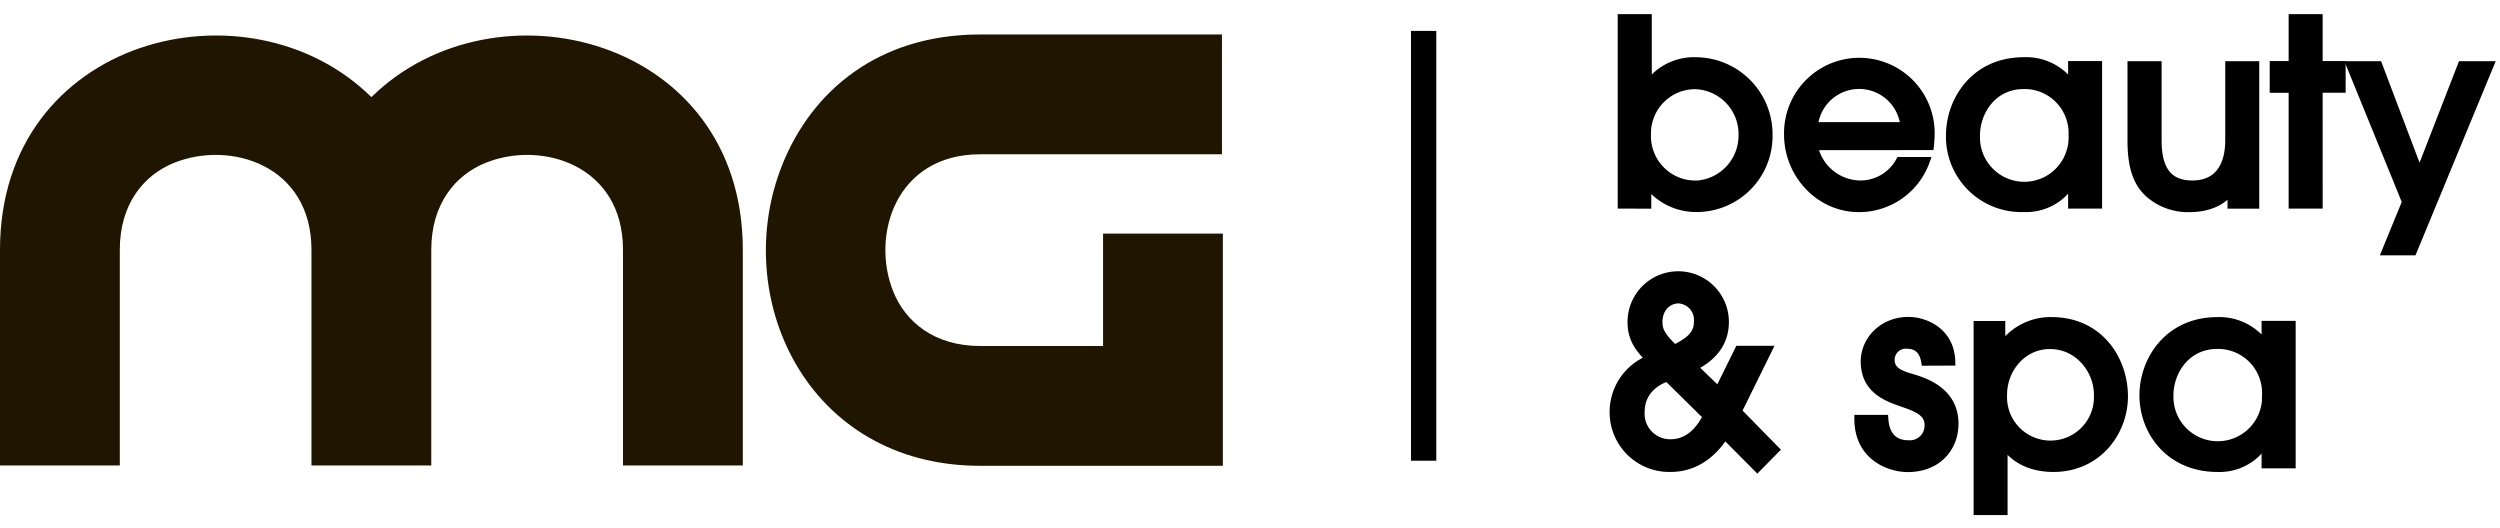 <svg xmlns="http://www.w3.org/2000/svg" width="161" height="34" viewBox="0 0 161 34"><g><g><g><path fill="#201600" d="M0 16.083C0 2.383 16-1.55 23.918 6.254c7.935-7.798 23.919-3.88 23.919 9.829v13.892H40.12V16.083c0-5.435-5.212-7.057-8.843-5.598-1.965.79-3.503 2.66-3.503 5.598v13.892h-7.716V16.083c0-5.435-5.208-7.057-8.843-5.598-1.965.79-3.5 2.66-3.5 5.598v13.892H0zm78.694-6.147H63.128c-5.44 0-7.06 5.224-5.6 8.846.79 1.959 2.652 3.5 5.6 3.5h7.909v-7.24h7.716v14.956H63.128c-11.21 0-16.163-10.913-12.735-19.422 1.885-4.69 6.14-8.356 12.735-8.356h15.566z"/></g><g><path d="M109.142 11.877a3.106 3.106 0 0 1-2.208-.96 3.116 3.116 0 0 1-.862-2.252c-.019-.83.295-1.633.872-2.23a3.093 3.093 0 0 1 2.198-.942 3.132 3.132 0 0 1 2.197.966c.576.6.89 1.406.872 2.24a3.157 3.157 0 0 1-3.07 3.188zm-3.05 1.312v-1.306h.033a3.918 3.918 0 0 0 3.147 1.522 4.64 4.64 0 0 0 4.63-4.725 4.712 4.712 0 0 0-4.662-4.744 3.611 3.611 0 0 0-3.083 1.498h-.032V1.16h-1.695v12.023z"/><path fill="none" stroke="#000" stroke-miterlimit="20" stroke-width=".5" d="M109.142 11.877a3.106 3.106 0 0 1-2.208-.96 3.116 3.116 0 0 1-.862-2.252c-.019-.83.295-1.633.872-2.23a3.093 3.093 0 0 1 2.198-.942 3.132 3.132 0 0 1 2.197.966c.576.6.89 1.406.872 2.24a3.157 3.157 0 0 1-3.07 3.188zm-3.05 1.312v-1.306h.033a3.918 3.918 0 0 0 3.147 1.522 4.64 4.64 0 0 0 4.63-4.725 4.712 4.712 0 0 0-4.662-4.744 3.611 3.611 0 0 0-3.083 1.498h-.032V1.16h-1.695v12.023z"/></g><g><path d="M116.821 8.115a2.922 2.922 0 0 1 5.816 0zm7.471 1.3a8.81 8.81 0 0 0 .05-.863 4.6 4.6 0 1 0-9.199.114c0 2.55 2.018 4.745 4.571 4.745a4.571 4.571 0 0 0 4.32-3.05h-1.688a2.88 2.88 0 0 1-2.566 1.512 3.082 3.082 0 0 1-2.959-2.452z"/><path fill="none" stroke="#000" stroke-miterlimit="20" stroke-width=".5" d="M116.821 8.115a2.922 2.922 0 0 1 5.816 0zm7.471 1.3a8.81 8.81 0 0 0 .05-.863 4.6 4.6 0 1 0-9.199.114c0 2.55 2.018 4.745 4.571 4.745a4.571 4.571 0 0 0 4.32-3.05h-1.688a2.88 2.88 0 0 1-2.566 1.512 3.082 3.082 0 0 1-2.959-2.452z"/></g><g><path d="M132.599 6.423c.59.609.903 1.434.867 2.282a3.111 3.111 0 0 1-1.508 2.812 3.101 3.101 0 0 1-3.187 0 3.111 3.111 0 0 1-1.509-2.812c0-1.432 1.006-3.221 3.086-3.221.847-.01 1.661.33 2.251.939zm2.526 6.76V4.184h-1.688v1.26h-.033a3.569 3.569 0 0 0-3.056-1.511c-3.233 0-4.777 2.583-4.777 4.777a4.604 4.604 0 0 0 4.777 4.695 3.422 3.422 0 0 0 3.056-1.632h.033v1.41z"/><path fill="none" stroke="#000" stroke-miterlimit="20" stroke-width=".5" d="M132.599 6.423c.59.609.903 1.434.867 2.282a3.111 3.111 0 0 1-1.508 2.812 3.101 3.101 0 0 1-3.187 0 3.111 3.111 0 0 1-1.509-2.812c0-1.432 1.006-3.221 3.086-3.221.847-.01 1.661.33 2.251.939zm2.526 6.76V4.184h-1.688v1.26h-.033a3.569 3.569 0 0 0-3.056-1.511c-3.233 0-4.777 2.583-4.777 4.777a4.604 4.604 0 0 0 4.777 4.695 3.422 3.422 0 0 0 3.056-1.632h.033v1.41z"/></g><g><path d="M138.958 4.19v4.872c0 2.21.98 2.811 2.243 2.811 1.41 0 2.355-.894 2.355-2.86V4.19h1.69v9h-1.544v-.98h-.029c-.454.777-1.495 1.201-2.648 1.201a3.817 3.817 0 0 1-2.576-.888c-.765-.653-1.189-1.655-1.189-3.461V4.19z"/><path fill="none" stroke="#000" stroke-miterlimit="20" stroke-width=".5" d="M138.958 4.19v4.872c0 2.21.98 2.811 2.243 2.811 1.41 0 2.355-.894 2.355-2.86V4.19v0h1.69v9h-1.544v0-.98 0h-.029c-.454.777-1.495 1.201-2.648 1.201a3.817 3.817 0 0 1-2.576-.888c-.765-.653-1.189-1.655-1.189-3.461V4.19v0z"/></g><g><path d="M149.33 13.183h-1.692V5.725h-1.218V4.184h1.218V1.16h1.691v3.024h1.48v1.54h-1.48z"/><path fill="none" stroke="#000" stroke-miterlimit="20" stroke-width=".5" d="M149.33 13.183v0h-1.692v0-7.458 0h-1.218v0-1.541 0h1.218v0V1.16v0h1.691v3.024h1.48v1.54h-1.48v0z"/></g><g><path d="M155.39 16.193h-1.754l1.306-3.187-3.592-8.816h1.819l2.648 6.984 2.713-6.984h1.82z"/><path fill="none" stroke="#000" stroke-miterlimit="20" stroke-width=".5" d="M155.39 16.193v0h-1.754v0l1.306-3.187v0L151.35 4.19v0h1.819v0l2.648 6.984v0l2.713-6.984v0h1.82v0z"/></g><g><path d="M109.347 20.672c0 .904-.587 1.303-1.505 1.786-.832-.78-1.029-1.185-1.029-1.708 0-.973.669-1.46 1.275-1.46.351.016.681.17.917.43.235.26.356.603.336.952zm.568 6.142c-.212.392-.88 1.724-2.33 1.724a1.9 1.9 0 0 1-1.39-.577 1.891 1.891 0 0 1-.531-1.405c0-1.43 1.057-2.015 1.711-2.243zm3.96-4.294h-1.9l-1.306 2.648-1.593-1.541c1.577-.78 2.015-1.884 2.015-2.893a3.014 3.014 0 1 0-6.028 0c0 1.14.535 1.737 1.152 2.39a3.664 3.664 0 0 0-2.305 3.429 3.592 3.592 0 0 0 3.67 3.591c2.031 0 3.106-1.508 3.494-2.109l2.097 2.11 1.169-1.186-2.42-2.468z"/><path fill="none" stroke="#000" stroke-miterlimit="20" stroke-width=".5" d="M109.347 20.672c0 .904-.587 1.303-1.505 1.786-.832-.78-1.029-1.185-1.029-1.708 0-.973.669-1.46 1.275-1.46.351.016.681.17.917.43.235.26.356.603.336.952zm.568 6.142c-.212.392-.88 1.724-2.33 1.724a1.9 1.9 0 0 1-1.39-.577 1.891 1.891 0 0 1-.531-1.405c0-1.43 1.057-2.015 1.711-2.243zm3.96-4.294h-1.9l-1.306 2.648-1.593-1.541c1.577-.78 2.015-1.884 2.015-2.893a3.014 3.014 0 1 0-6.028 0c0 1.14.535 1.737 1.152 2.39a3.664 3.664 0 0 0-2.305 3.429 3.592 3.592 0 0 0 3.67 3.591c2.031 0 3.106-1.508 3.494-2.109l2.097 2.11 1.169-1.186-2.42-2.468z"/></g><g><path d="M123.977 23.302c-.114-.732-.523-1.091-1.156-1.091a.96.96 0 0 0-1.055.96c0 .731.653.957 1.398 1.169.682.212 2.713.797 2.713 2.939 0 1.59-1.123 2.873-3.023 2.873-1.12 0-3.184-.699-3.184-3.183h1.688c.065 1.025.572 1.632 1.528 1.632a1.195 1.195 0 0 0 1.306-1.234c0-.78-.698-1.074-1.573-1.381-.98-.343-2.538-.813-2.538-2.714 0-1.332 1.124-2.612 2.828-2.612 1.025 0 2.714.653 2.763 2.635z"/><path fill="none" stroke="#000" stroke-miterlimit="20" stroke-width=".5" d="M123.977 23.302c-.114-.732-.523-1.091-1.156-1.091a.96.96 0 0 0-1.055.96c0 .731.653.957 1.398 1.169.682.212 2.713.797 2.713 2.939 0 1.59-1.123 2.873-3.023 2.873-1.12 0-3.184-.699-3.184-3.183h1.688c.065 1.025.572 1.632 1.528 1.632a1.195 1.195 0 0 0 1.306-1.234c0-.78-.698-1.074-1.573-1.381-.98-.343-2.538-.813-2.538-2.714 0-1.332 1.124-2.612 2.828-2.612 1.025 0 2.714.653 2.763 2.635z"/></g><g><path d="M132.023 22.228c1.818 0 3.085 1.597 3.076 3.217a3.05 3.05 0 1 1-6.093-.033c0-1.64 1.237-3.184 3.007-3.184zm-4.673 10.694h1.688V28.62h.033c.343.568 1.283 1.524 3.17 1.524 2.858 0 4.549-2.328 4.549-4.613 0-2.404-1.61-4.86-4.663-4.86a3.81 3.81 0 0 0-3.203 1.633h-.033v-1.38h-1.541z"/><path fill="none" stroke="#000" stroke-miterlimit="20" stroke-width=".5" d="M132.023 22.228c1.818 0 3.085 1.597 3.076 3.217a3.05 3.05 0 1 1-6.093-.033c0-1.64 1.237-3.184 3.007-3.184zm-4.673 10.694h1.688V28.62h.033c.343.568 1.283 1.524 3.17 1.524 2.858 0 4.549-2.328 4.549-4.613 0-2.404-1.61-4.86-4.663-4.86a3.81 3.81 0 0 0-3.203 1.633h-.033v-1.38h-1.541z"/></g><g><path d="M145.058 23.158c.59.608.903 1.432.868 2.278a3.105 3.105 0 1 1-6.205 0c0-1.427 1.006-3.216 3.086-3.216.847-.01 1.661.33 2.251.938zm2.533 6.752v-8.996h-1.695v1.27h-.033a3.592 3.592 0 0 0-3.056-1.512c-3.233 0-4.777 2.586-4.777 4.777 0 2.39 1.724 4.696 4.777 4.696a3.432 3.432 0 0 0 3.056-1.633h.033v1.398z"/><path fill="none" stroke="#000" stroke-miterlimit="20" stroke-width=".5" d="M145.058 23.158c.59.608.903 1.432.868 2.278a3.105 3.105 0 1 1-6.205 0c0-1.427 1.006-3.216 3.086-3.216.847-.01 1.661.33 2.251.938zm2.533 6.752v-8.996h-1.695v1.27h-.033a3.592 3.592 0 0 0-3.056-1.512c-3.233 0-4.777 2.586-4.777 4.777 0 2.39 1.724 4.696 4.777 4.696a3.432 3.432 0 0 0 3.056-1.633h.033v1.398z"/></g><g><path d="M91.683 1.99v27.68"/><path fill="none" stroke="#000" stroke-miterlimit="20" stroke-width="1.63" d="M91.683 1.99v27.68"/></g></g></g></svg>